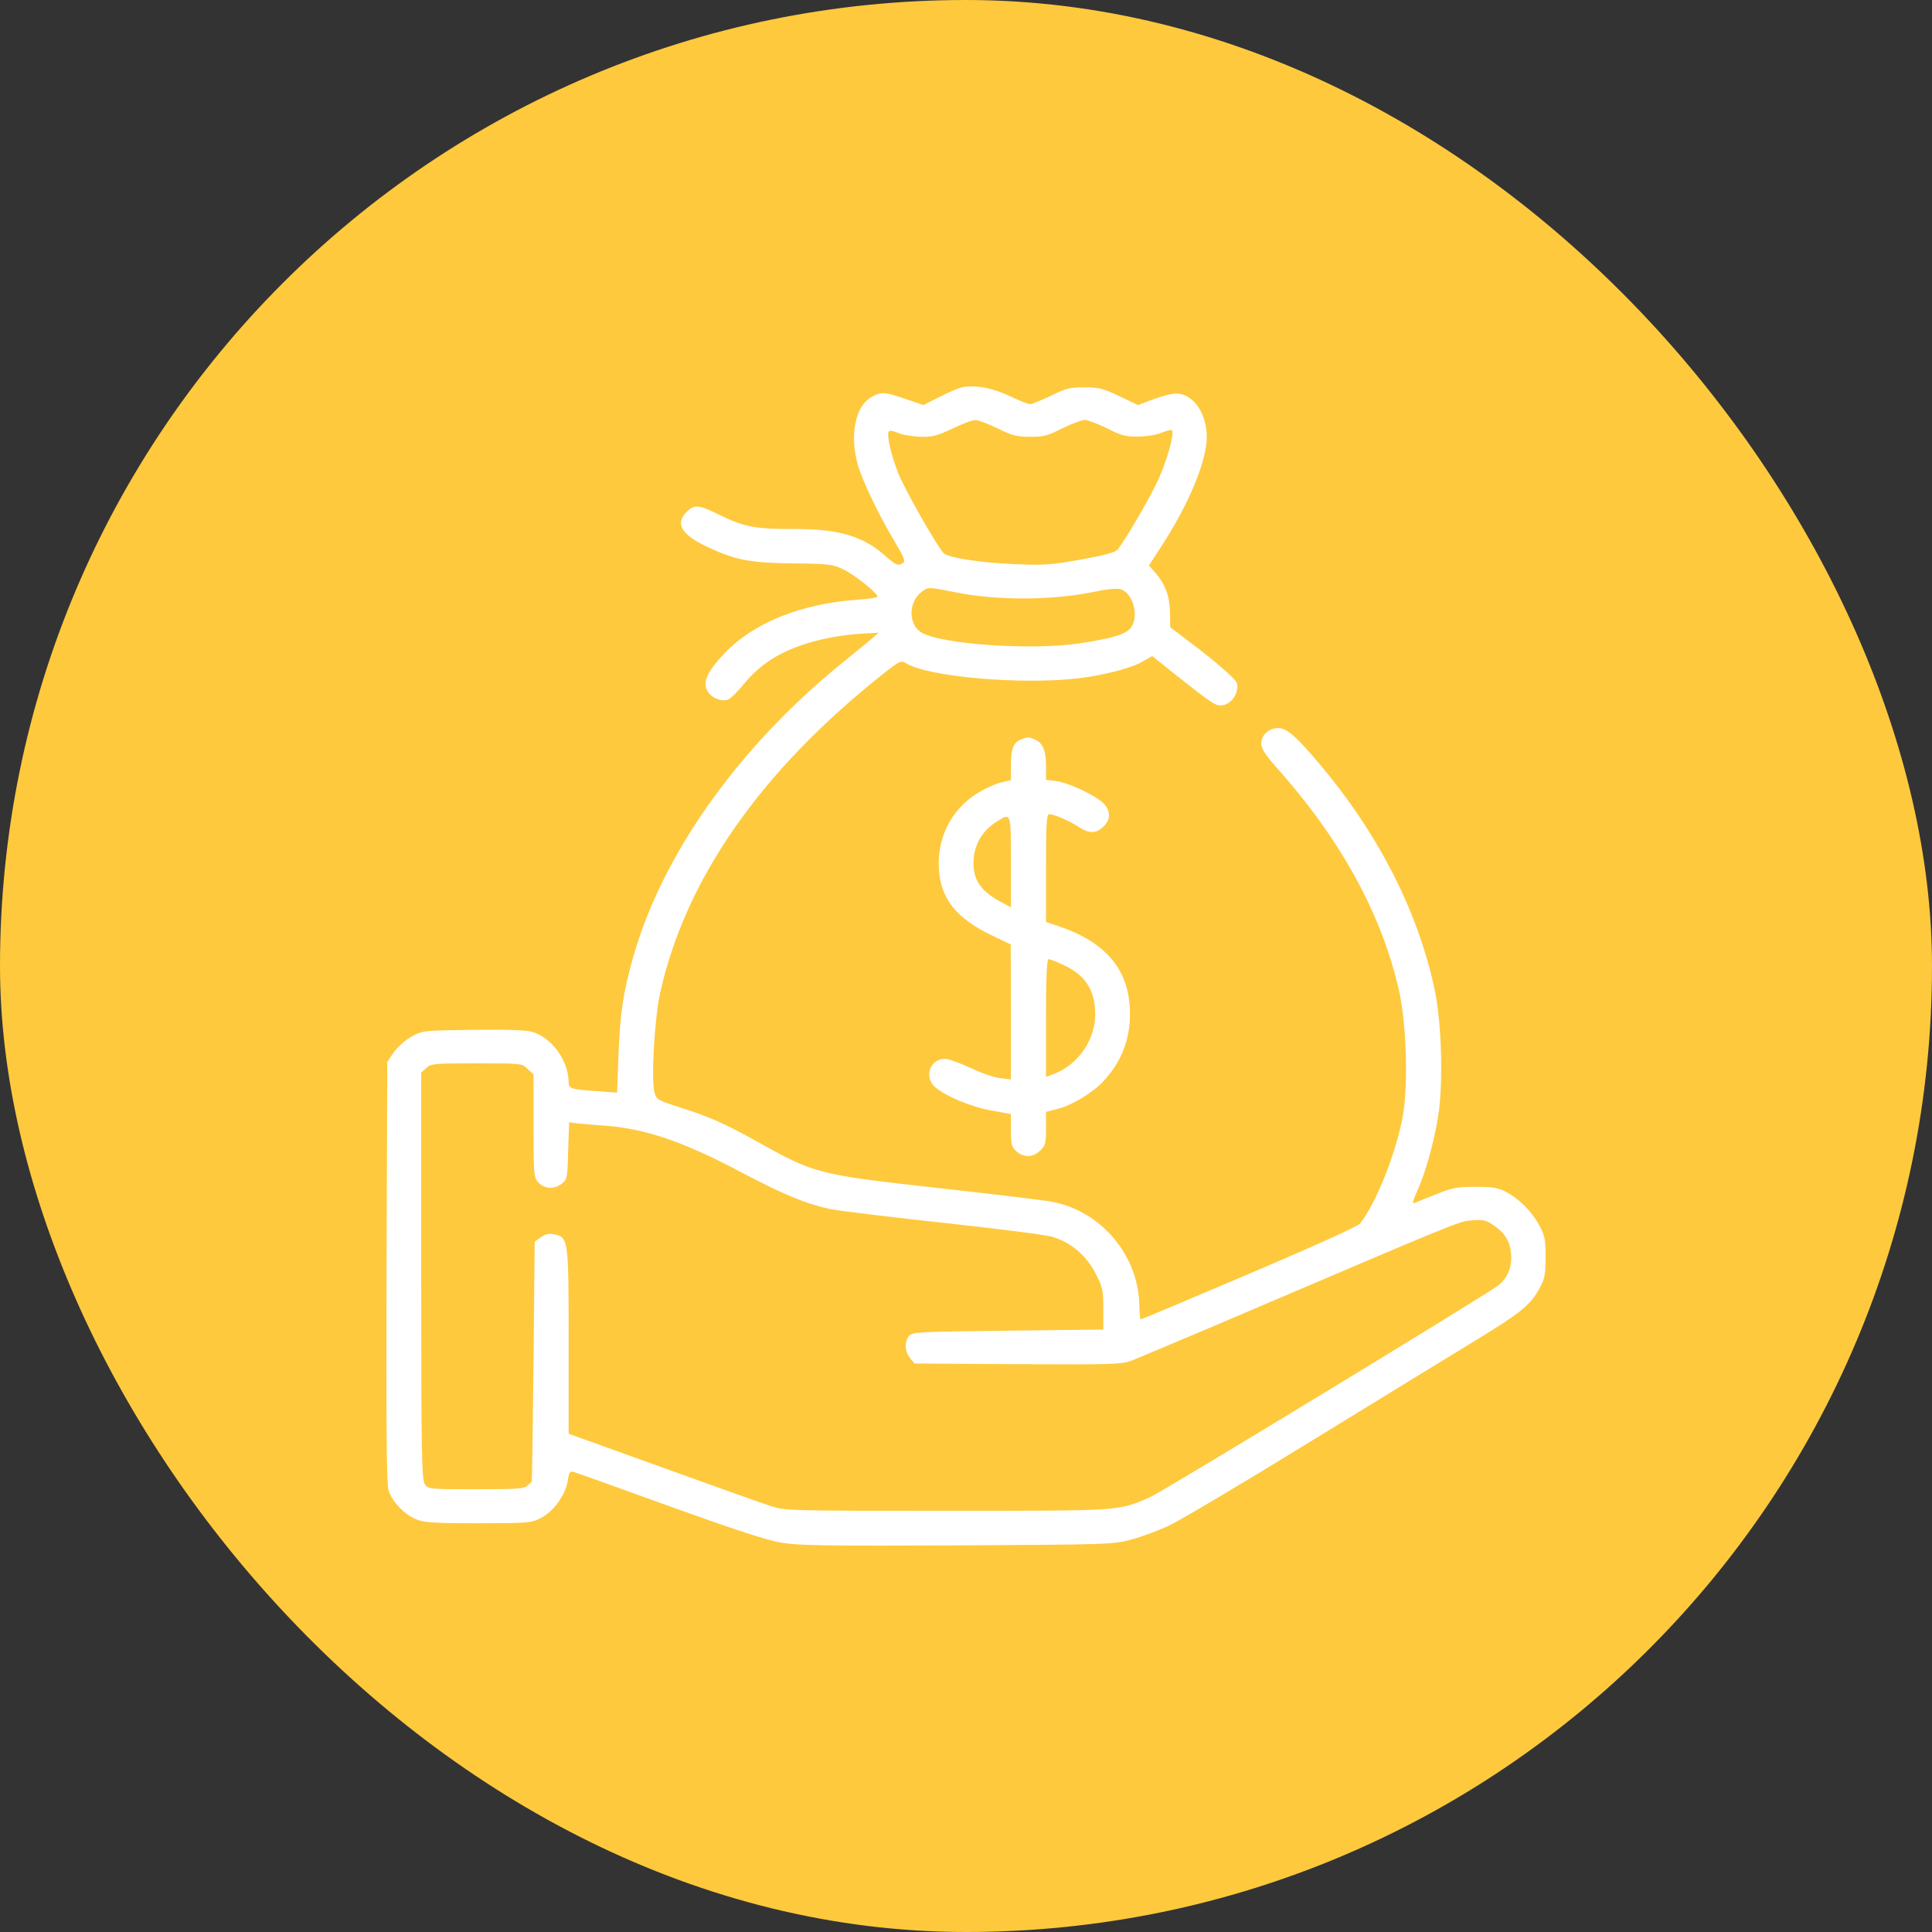 <svg width="40" height="40" viewBox="0 0 40 40" fill="none" xmlns="http://www.w3.org/2000/svg">
<rect x="0" y="0" width="40" height="40" fill="#333333" stroke="none"/>
<rect width="40" height="40" rx="20" fill="#FEC93D"/>
<path d="M19.864 8.034C19.796 8.053 19.602 8.142 19.433 8.227L19.118 8.386L18.749 8.26C18.308 8.109 18.241 8.105 18.032 8.227C17.708 8.419 17.591 8.996 17.756 9.61C17.843 9.934 18.216 10.708 18.541 11.242C18.72 11.543 18.749 11.622 18.696 11.655C18.59 11.721 18.556 11.707 18.337 11.514C17.868 11.097 17.359 10.947 16.424 10.952C15.644 10.956 15.392 10.905 14.898 10.661C14.462 10.445 14.379 10.441 14.219 10.595C13.963 10.844 14.113 11.083 14.694 11.346C15.242 11.599 15.552 11.655 16.433 11.665C17.165 11.674 17.243 11.683 17.465 11.791C17.693 11.899 18.168 12.279 18.168 12.354C18.168 12.373 17.989 12.401 17.771 12.415C16.593 12.495 15.61 12.889 15.004 13.522C14.66 13.883 14.554 14.099 14.631 14.277C14.694 14.427 14.912 14.535 15.062 14.488C15.116 14.474 15.271 14.324 15.402 14.16C15.78 13.7 16.245 13.428 16.981 13.245C17.194 13.194 17.548 13.137 17.776 13.123L18.192 13.1L18.066 13.208C17.998 13.269 17.693 13.517 17.393 13.761C15.271 15.492 13.701 17.71 13.105 19.83C12.902 20.552 12.834 21.012 12.805 21.837L12.776 22.621L12.432 22.597C11.821 22.555 11.773 22.541 11.773 22.41C11.773 21.955 11.414 21.467 11.002 21.359C10.867 21.326 10.441 21.312 9.767 21.322C8.745 21.336 8.745 21.336 8.512 21.467C8.386 21.537 8.222 21.687 8.149 21.791L8.018 21.988L8.003 26.326C7.994 29.37 8.003 30.721 8.042 30.847C8.11 31.077 8.357 31.344 8.599 31.448C8.769 31.523 8.934 31.537 9.888 31.537C10.94 31.537 10.993 31.532 11.196 31.429C11.463 31.293 11.705 30.955 11.753 30.664C11.778 30.495 11.802 30.453 11.865 30.472C11.908 30.481 12.8 30.8 13.846 31.18C15.217 31.673 15.871 31.888 16.182 31.94C16.55 32.001 17.107 32.006 19.825 31.996C22.974 31.977 23.047 31.977 23.425 31.874C23.638 31.818 23.987 31.687 24.2 31.588C24.413 31.49 25.765 30.688 27.204 29.801C28.642 28.919 30.169 27.982 30.595 27.724C31.472 27.189 31.69 27.015 31.869 26.682C31.981 26.481 32 26.392 32 26.026C32 25.66 31.981 25.571 31.869 25.369C31.719 25.088 31.443 24.811 31.176 24.675C31.021 24.591 30.9 24.572 30.547 24.572C30.164 24.572 30.062 24.591 29.723 24.731C29.51 24.816 29.306 24.895 29.277 24.91C29.238 24.924 29.263 24.83 29.335 24.675C29.51 24.29 29.684 23.676 29.776 23.108C29.883 22.442 29.849 21.176 29.703 20.491C29.36 18.873 28.541 17.265 27.315 15.811C26.835 15.243 26.642 15.074 26.467 15.074C26.269 15.074 26.113 15.215 26.113 15.398C26.113 15.501 26.201 15.632 26.457 15.923C27.77 17.396 28.623 18.958 28.972 20.543C29.117 21.204 29.156 22.438 29.049 23.071C28.919 23.84 28.492 24.914 28.158 25.332C28.11 25.393 27.213 25.796 25.862 26.373C24.641 26.893 23.633 27.316 23.618 27.316C23.604 27.316 23.594 27.194 23.589 27.044C23.58 26.002 22.809 25.078 21.782 24.881C21.647 24.853 20.6 24.727 19.452 24.6C16.889 24.314 16.879 24.309 15.605 23.596C14.975 23.249 14.689 23.123 14.074 22.926C13.614 22.78 13.59 22.766 13.551 22.616C13.478 22.367 13.551 21.11 13.662 20.585C14.176 18.217 15.75 15.956 18.289 13.949C18.633 13.677 18.657 13.667 18.759 13.733C19.219 14.014 21.143 14.183 22.334 14.043C22.867 13.977 23.434 13.831 23.667 13.691L23.856 13.583L24.335 13.967C25.072 14.549 25.154 14.605 25.27 14.605C25.425 14.605 25.576 14.465 25.61 14.286C25.639 14.141 25.619 14.113 25.363 13.883C25.207 13.742 24.893 13.484 24.655 13.311L24.229 12.987L24.224 12.682C24.219 12.349 24.127 12.096 23.919 11.857L23.788 11.707L24.05 11.303C24.558 10.52 24.907 9.728 24.975 9.202C25.033 8.752 24.834 8.306 24.52 8.18C24.36 8.119 24.224 8.142 23.783 8.302L23.56 8.386L23.177 8.203C22.843 8.044 22.751 8.02 22.456 8.02C22.16 8.016 22.068 8.039 21.758 8.194C21.559 8.288 21.366 8.367 21.322 8.367C21.283 8.367 21.089 8.288 20.891 8.194C20.513 8.016 20.12 7.955 19.864 8.034ZM20.653 8.869C20.944 9.015 21.055 9.043 21.322 9.043C21.603 9.048 21.685 9.024 21.991 8.869C22.184 8.775 22.393 8.696 22.46 8.696C22.523 8.696 22.732 8.775 22.921 8.869C23.207 9.015 23.308 9.043 23.56 9.038C23.73 9.038 23.943 9.005 24.05 8.958C24.156 8.916 24.248 8.893 24.263 8.907C24.321 8.963 24.166 9.526 23.982 9.929C23.812 10.3 23.333 11.125 23.139 11.379C23.095 11.435 22.872 11.496 22.378 11.585C21.753 11.697 21.608 11.707 21.002 11.679C20.28 11.65 19.641 11.547 19.539 11.454C19.403 11.318 18.74 10.15 18.599 9.803C18.454 9.432 18.362 9.048 18.396 8.944C18.41 8.907 18.468 8.911 18.594 8.963C18.691 9.005 18.904 9.038 19.064 9.043C19.311 9.048 19.413 9.019 19.718 8.874C19.917 8.775 20.13 8.696 20.193 8.696C20.251 8.696 20.46 8.775 20.653 8.869ZM19.767 12.26C20.668 12.443 21.85 12.434 22.756 12.232C22.926 12.195 23.119 12.181 23.187 12.195C23.449 12.26 23.589 12.734 23.42 12.987C23.323 13.128 23.061 13.212 22.349 13.32C21.356 13.47 19.462 13.339 19.069 13.09C18.803 12.921 18.808 12.467 19.074 12.26C19.224 12.148 19.2 12.148 19.767 12.26ZM10.925 22.133L11.046 22.245V23.31C11.046 24.342 11.051 24.38 11.153 24.487C11.279 24.619 11.477 24.628 11.632 24.506C11.744 24.422 11.749 24.38 11.763 23.826L11.783 23.235L11.957 23.259C12.054 23.268 12.306 23.291 12.514 23.305C13.357 23.366 14.147 23.634 15.329 24.262C16.245 24.745 16.729 24.942 17.238 25.041C17.446 25.078 18.493 25.205 19.573 25.322C20.653 25.439 21.647 25.566 21.777 25.604C22.155 25.712 22.475 25.974 22.674 26.349C22.829 26.645 22.843 26.701 22.843 27.1V27.527L20.867 27.55C18.977 27.573 18.885 27.578 18.817 27.663C18.72 27.794 18.735 27.986 18.841 28.117L18.933 28.23L21.065 28.244C23.061 28.253 23.212 28.249 23.434 28.169C23.56 28.117 24.408 27.761 25.314 27.377C30.246 25.271 30.198 25.289 30.474 25.266C30.697 25.247 30.765 25.261 30.905 25.355C31.147 25.515 31.259 25.688 31.283 25.941C31.312 26.232 31.215 26.467 31.002 26.626C30.634 26.889 24.055 30.894 23.812 30.997C23.144 31.288 23.25 31.279 19.597 31.279C16.274 31.279 16.254 31.279 15.939 31.175C15.765 31.119 14.757 30.758 13.701 30.378L11.773 29.684V27.77C11.773 25.651 11.768 25.618 11.477 25.557C11.366 25.533 11.293 25.547 11.196 25.618L11.07 25.707L11.046 28.188C11.031 29.553 11.017 30.674 11.007 30.678C11.002 30.683 10.964 30.721 10.92 30.758C10.857 30.824 10.692 30.833 9.859 30.833C8.895 30.833 8.871 30.833 8.798 30.73C8.73 30.636 8.721 30.148 8.721 26.415V22.208L8.827 22.11C8.924 22.02 8.992 22.016 9.869 22.016C10.804 22.016 10.809 22.016 10.925 22.133Z" fill="white"/>
<path d="M21.139 15.309C20.984 15.37 20.93 15.501 20.93 15.844V16.153L20.708 16.205C20.587 16.238 20.359 16.341 20.204 16.444C19.685 16.777 19.395 17.368 19.438 18.001C19.482 18.62 19.806 19.019 20.552 19.375L20.926 19.553L20.93 20.951V22.349L20.703 22.321C20.572 22.306 20.296 22.208 20.083 22.105C19.869 22.006 19.637 21.922 19.559 21.922C19.259 21.922 19.123 22.297 19.356 22.503C19.564 22.691 20.102 22.916 20.523 22.991L20.93 23.066V23.399C20.93 23.69 20.945 23.746 21.042 23.835C21.192 23.971 21.391 23.967 21.536 23.821C21.643 23.723 21.657 23.667 21.657 23.362V23.019L21.899 22.958C22.19 22.888 22.641 22.611 22.854 22.377C23.246 21.945 23.421 21.458 23.392 20.876C23.353 20.05 22.878 19.502 21.914 19.174L21.657 19.089V17.973C21.657 17.054 21.667 16.857 21.725 16.857C21.827 16.857 22.137 16.993 22.331 17.119C22.549 17.265 22.699 17.26 22.844 17.114C22.989 16.979 22.999 16.814 22.868 16.655C22.742 16.5 22.156 16.214 21.875 16.172L21.657 16.144V15.867C21.657 15.543 21.594 15.384 21.43 15.313C21.294 15.253 21.284 15.253 21.139 15.309ZM20.93 17.841V18.784L20.824 18.728C20.325 18.475 20.155 18.254 20.155 17.865C20.155 17.499 20.339 17.185 20.664 16.993C20.93 16.828 20.93 16.824 20.93 17.841ZM22.02 19.98C22.471 20.187 22.675 20.501 22.675 21.003C22.675 21.523 22.331 22.03 21.841 22.227L21.657 22.297V21.078C21.657 20.247 21.672 19.858 21.71 19.858C21.735 19.858 21.88 19.91 22.02 19.98Z" fill="white"/>
</svg>
